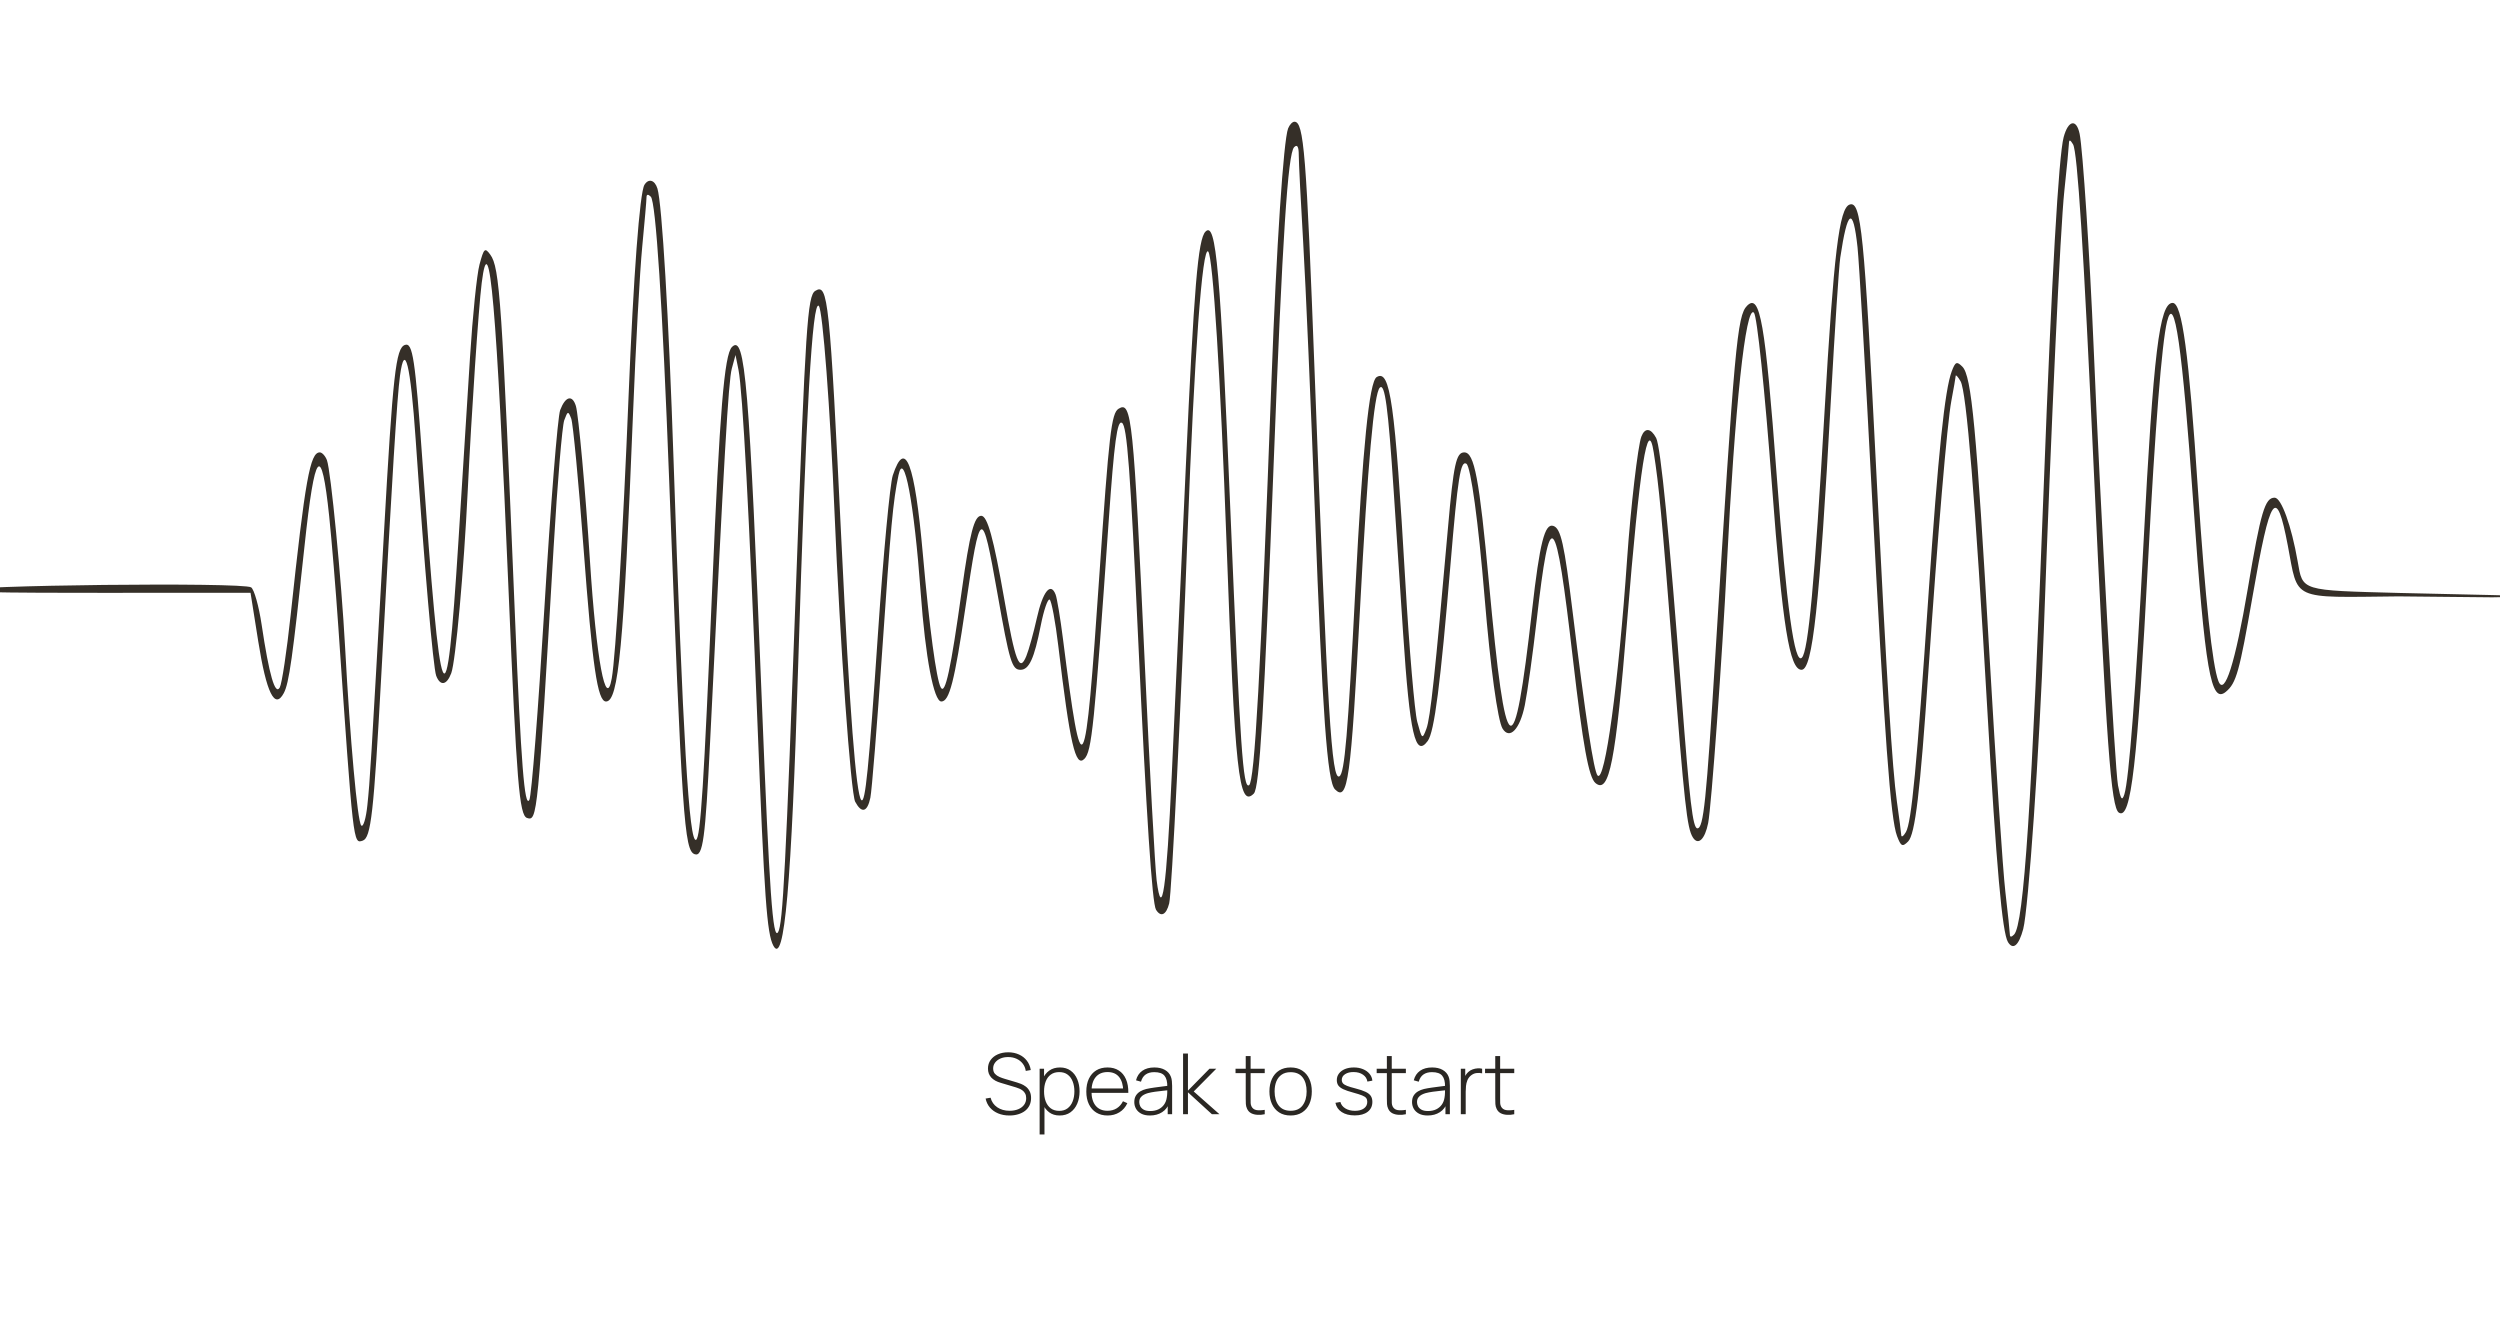 <svg width="534" height="282" viewBox="0 0 534 282" fill="none" xmlns="http://www.w3.org/2000/svg">
<rect x="0" y="0" width="534" height="282" fill="#808080" stroke="none"/>
<g clip-path="url(#clip0_2378_2728)">
<rect width="534" height="282" fill="white"/>
<path d="M215.62 238.27C214.732 238.27 213.931 238.123 213.217 237.829C212.509 237.535 211.921 237.118 211.453 236.578C210.991 236.038 210.682 235.396 210.526 234.652L211.588 234.472C211.81 235.336 212.284 236.017 213.01 236.515C213.742 237.013 214.621 237.262 215.647 237.262C216.343 237.262 216.958 237.151 217.492 236.929C218.026 236.707 218.443 236.395 218.743 235.993C219.043 235.585 219.193 235.111 219.193 234.571C219.193 234.181 219.121 233.854 218.977 233.59C218.839 233.326 218.659 233.11 218.437 232.942C218.215 232.768 217.978 232.63 217.726 232.528C217.474 232.42 217.237 232.333 217.015 232.267L213.757 231.295C213.325 231.169 212.938 231.013 212.596 230.827C212.26 230.635 211.975 230.416 211.741 230.17C211.513 229.918 211.336 229.633 211.21 229.315C211.09 228.997 211.03 228.643 211.03 228.253C211.03 227.557 211.216 226.948 211.588 226.426C211.96 225.904 212.47 225.499 213.118 225.211C213.772 224.917 214.522 224.77 215.368 224.77C216.22 224.776 216.985 224.935 217.663 225.247C218.341 225.553 218.896 225.988 219.328 226.552C219.766 227.116 220.048 227.785 220.174 228.559L219.103 228.748C219.019 228.154 218.803 227.635 218.455 227.191C218.113 226.747 217.675 226.402 217.141 226.156C216.607 225.91 216.013 225.787 215.359 225.787C214.729 225.781 214.171 225.886 213.685 226.102C213.205 226.318 212.827 226.609 212.551 226.975C212.275 227.341 212.137 227.755 212.137 228.217C212.137 228.697 212.266 229.081 212.524 229.369C212.788 229.651 213.109 229.873 213.487 230.035C213.871 230.197 214.237 230.329 214.585 230.431L217.195 231.205C217.441 231.277 217.735 231.379 218.077 231.511C218.419 231.643 218.755 231.832 219.085 232.078C219.415 232.318 219.688 232.639 219.904 233.041C220.126 233.437 220.237 233.935 220.237 234.535C220.237 235.117 220.126 235.639 219.904 236.101C219.682 236.563 219.364 236.956 218.95 237.28C218.536 237.598 218.047 237.841 217.483 238.009C216.919 238.183 216.298 238.27 215.62 238.27ZM226.322 238.27C225.446 238.27 224.705 238.042 224.099 237.586C223.493 237.13 223.031 236.515 222.713 235.741C222.395 234.967 222.236 234.094 222.236 233.122C222.236 232.144 222.395 231.271 222.713 230.503C223.031 229.729 223.502 229.12 224.126 228.676C224.75 228.232 225.515 228.01 226.421 228.01C227.303 228.01 228.056 228.235 228.68 228.685C229.304 229.135 229.778 229.747 230.102 230.521C230.432 231.295 230.597 232.162 230.597 233.122C230.597 234.094 230.429 234.97 230.093 235.75C229.763 236.524 229.28 237.139 228.644 237.595C228.014 238.045 227.24 238.27 226.322 238.27ZM222.065 242.32V228.28H223.01V235.768H223.1V242.32H222.065ZM226.259 237.28C226.973 237.28 227.567 237.097 228.041 236.731C228.521 236.365 228.881 235.87 229.121 235.246C229.367 234.616 229.49 233.908 229.49 233.122C229.49 232.342 229.37 231.643 229.13 231.025C228.896 230.401 228.539 229.909 228.059 229.549C227.585 229.183 226.979 229 226.241 229C225.527 229 224.93 229.177 224.45 229.531C223.97 229.879 223.61 230.365 223.37 230.989C223.13 231.613 223.01 232.324 223.01 233.122C223.01 233.914 223.127 234.625 223.361 235.255C223.601 235.879 223.961 236.374 224.441 236.74C224.927 237.1 225.533 237.28 226.259 237.28ZM236.581 238.27C235.651 238.27 234.847 238.063 234.169 237.649C233.491 237.229 232.966 236.638 232.594 235.876C232.222 235.108 232.036 234.202 232.036 233.158C232.036 232.096 232.219 231.181 232.585 230.413C232.957 229.639 233.479 229.045 234.151 228.631C234.829 228.217 235.633 228.01 236.563 228.01C237.505 228.01 238.309 228.226 238.975 228.658C239.647 229.084 240.157 229.702 240.505 230.512C240.859 231.322 241.027 232.297 241.009 233.437H239.929V233.077C239.899 231.745 239.599 230.731 239.029 230.035C238.459 229.339 237.643 228.991 236.581 228.991C235.483 228.991 234.634 229.354 234.034 230.08C233.44 230.8 233.143 231.82 233.143 233.14C233.143 234.448 233.44 235.462 234.034 236.182C234.634 236.902 235.477 237.262 236.563 237.262C237.313 237.262 237.967 237.088 238.525 236.74C239.089 236.386 239.536 235.882 239.866 235.228L240.802 235.642C240.412 236.482 239.848 237.13 239.11 237.586C238.372 238.042 237.529 238.27 236.581 238.27ZM232.747 233.437V232.501H240.424V233.437H232.747ZM245.632 238.27C244.882 238.27 244.258 238.138 243.76 237.874C243.268 237.61 242.899 237.262 242.653 236.83C242.407 236.392 242.284 235.918 242.284 235.408C242.284 234.856 242.398 234.394 242.626 234.022C242.86 233.65 243.169 233.35 243.553 233.122C243.943 232.894 244.372 232.723 244.84 232.609C245.374 232.489 245.95 232.387 246.568 232.303C247.186 232.213 247.774 232.135 248.332 232.069C248.896 232.003 249.355 231.946 249.709 231.898L249.331 232.123C249.355 231.073 249.157 230.293 248.737 229.783C248.323 229.267 247.591 229.009 246.541 229.009C245.803 229.009 245.194 229.177 244.714 229.513C244.24 229.843 243.907 230.356 243.715 231.052L242.653 230.755C242.875 229.873 243.322 229.195 243.994 228.721C244.666 228.247 245.527 228.01 246.577 228.01C247.471 228.01 248.221 228.184 248.827 228.532C249.439 228.88 249.865 229.369 250.105 229.999C250.207 230.257 250.276 230.56 250.312 230.908C250.348 231.25 250.366 231.595 250.366 231.943V238H249.421V235.444L249.772 235.534C249.478 236.41 248.965 237.085 248.233 237.559C247.501 238.033 246.634 238.27 245.632 238.27ZM245.686 237.316C246.346 237.316 246.925 237.199 247.423 236.965C247.921 236.725 248.323 236.392 248.629 235.966C248.941 235.534 249.139 235.027 249.223 234.445C249.283 234.121 249.316 233.77 249.322 233.392C249.328 233.014 249.331 232.735 249.331 232.555L249.781 232.843C249.391 232.891 248.923 232.942 248.377 232.996C247.837 233.05 247.285 233.116 246.721 233.194C246.157 233.272 245.647 233.371 245.191 233.491C244.909 233.569 244.624 233.683 244.336 233.833C244.054 233.977 243.817 234.178 243.625 234.436C243.439 234.694 243.346 235.021 243.346 235.417C243.346 235.711 243.418 236.005 243.562 236.299C243.712 236.593 243.958 236.836 244.3 237.028C244.642 237.22 245.104 237.316 245.686 237.316ZM252.703 238V225.04H253.747V232.96L258.346 228.28H259.795L254.98 233.14L260.479 238H258.868L253.747 233.32V238H252.703ZM270.147 238C269.631 238.114 269.121 238.156 268.617 238.126C268.113 238.102 267.663 237.991 267.267 237.793C266.877 237.589 266.583 237.277 266.385 236.857C266.223 236.515 266.133 236.17 266.115 235.822C266.097 235.474 266.088 235.075 266.088 234.625V225.58H267.132V234.607C267.132 235.015 267.135 235.354 267.141 235.624C267.153 235.888 267.216 236.131 267.33 236.353C267.546 236.767 267.888 237.019 268.356 237.109C268.824 237.193 269.421 237.178 270.147 237.064V238ZM263.91 229.225V228.28H270.147V229.225H263.91ZM275.675 238.27C274.709 238.27 273.89 238.051 273.218 237.613C272.546 237.175 272.033 236.569 271.679 235.795C271.325 235.021 271.148 234.13 271.148 233.122C271.148 232.108 271.328 231.217 271.688 230.449C272.048 229.675 272.564 229.075 273.236 228.649C273.914 228.223 274.727 228.01 275.675 228.01C276.641 228.01 277.46 228.229 278.132 228.667C278.81 229.099 279.323 229.699 279.671 230.467C280.025 231.235 280.202 232.12 280.202 233.122C280.202 234.148 280.025 235.048 279.671 235.822C279.317 236.59 278.801 237.19 278.123 237.622C277.445 238.054 276.629 238.27 275.675 238.27ZM275.675 237.262C276.821 237.262 277.676 236.878 278.24 236.11C278.81 235.342 279.095 234.346 279.095 233.122C279.095 231.874 278.81 230.878 278.24 230.134C277.67 229.39 276.815 229.018 275.675 229.018C274.901 229.018 274.262 229.195 273.758 229.549C273.254 229.897 272.876 230.38 272.624 230.998C272.378 231.61 272.255 232.318 272.255 233.122C272.255 234.37 272.543 235.372 273.119 236.128C273.701 236.884 274.553 237.262 275.675 237.262ZM289.376 238.252C288.254 238.252 287.327 238.015 286.595 237.541C285.869 237.067 285.419 236.407 285.245 235.561L286.307 235.381C286.457 235.957 286.811 236.416 287.369 236.758C287.927 237.1 288.611 237.271 289.421 237.271C290.225 237.271 290.864 237.1 291.338 236.758C291.812 236.416 292.049 235.948 292.049 235.354C292.049 235.03 291.974 234.766 291.824 234.562C291.68 234.352 291.392 234.16 290.96 233.986C290.528 233.812 289.886 233.608 289.034 233.374C288.134 233.134 287.429 232.894 286.919 232.654C286.415 232.414 286.058 232.141 285.848 231.835C285.644 231.529 285.542 231.154 285.542 230.71C285.542 230.176 285.695 229.708 286.001 229.306C286.307 228.898 286.733 228.58 287.279 228.352C287.831 228.124 288.467 228.01 289.187 228.01C289.907 228.01 290.555 228.13 291.131 228.37C291.707 228.604 292.172 228.934 292.526 229.36C292.88 229.78 293.084 230.269 293.138 230.827L292.076 231.025C291.974 230.401 291.659 229.909 291.131 229.549C290.603 229.183 289.943 228.997 289.151 228.991C288.401 228.979 287.789 229.129 287.315 229.441C286.841 229.747 286.604 230.152 286.604 230.656C286.604 230.944 286.685 231.19 286.847 231.394C287.015 231.592 287.309 231.775 287.729 231.943C288.149 232.111 288.743 232.291 289.511 232.483C290.447 232.723 291.176 232.969 291.698 233.221C292.226 233.473 292.598 233.77 292.814 234.112C293.03 234.448 293.138 234.865 293.138 235.363C293.138 236.263 292.802 236.971 292.13 237.487C291.464 237.997 290.546 238.252 289.376 238.252ZM300.294 238C299.778 238.114 299.268 238.156 298.764 238.126C298.26 238.102 297.81 237.991 297.414 237.793C297.024 237.589 296.73 237.277 296.532 236.857C296.37 236.515 296.28 236.17 296.262 235.822C296.244 235.474 296.235 235.075 296.235 234.625V225.58H297.279V234.607C297.279 235.015 297.282 235.354 297.288 235.624C297.3 235.888 297.363 236.131 297.477 236.353C297.693 236.767 298.035 237.019 298.503 237.109C298.971 237.193 299.568 237.178 300.294 237.064V238ZM294.057 229.225V228.28H300.294V229.225H294.057ZM304.959 238.27C304.209 238.27 303.585 238.138 303.087 237.874C302.595 237.61 302.226 237.262 301.98 236.83C301.734 236.392 301.611 235.918 301.611 235.408C301.611 234.856 301.725 234.394 301.953 234.022C302.187 233.65 302.496 233.35 302.88 233.122C303.27 232.894 303.699 232.723 304.167 232.609C304.701 232.489 305.277 232.387 305.895 232.303C306.513 232.213 307.101 232.135 307.659 232.069C308.223 232.003 308.682 231.946 309.036 231.898L308.658 232.123C308.682 231.073 308.484 230.293 308.064 229.783C307.65 229.267 306.918 229.009 305.868 229.009C305.13 229.009 304.521 229.177 304.041 229.513C303.567 229.843 303.234 230.356 303.042 231.052L301.98 230.755C302.202 229.873 302.649 229.195 303.321 228.721C303.993 228.247 304.854 228.01 305.904 228.01C306.798 228.01 307.548 228.184 308.154 228.532C308.766 228.88 309.192 229.369 309.432 229.999C309.534 230.257 309.603 230.56 309.639 230.908C309.675 231.25 309.693 231.595 309.693 231.943V238H308.748V235.444L309.099 235.534C308.805 236.41 308.292 237.085 307.56 237.559C306.828 238.033 305.961 238.27 304.959 238.27ZM305.013 237.316C305.673 237.316 306.252 237.199 306.75 236.965C307.248 236.725 307.65 236.392 307.956 235.966C308.268 235.534 308.466 235.027 308.55 234.445C308.61 234.121 308.643 233.77 308.649 233.392C308.655 233.014 308.658 232.735 308.658 232.555L309.108 232.843C308.718 232.891 308.25 232.942 307.704 232.996C307.164 233.05 306.612 233.116 306.048 233.194C305.484 233.272 304.974 233.371 304.518 233.491C304.236 233.569 303.951 233.683 303.663 233.833C303.381 233.977 303.144 234.178 302.952 234.436C302.766 234.694 302.673 235.021 302.673 235.417C302.673 235.711 302.745 236.005 302.889 236.299C303.039 236.593 303.285 236.836 303.627 237.028C303.969 237.22 304.431 237.316 305.013 237.316ZM312.03 238V228.28H312.975V230.611L312.741 230.305C312.849 230.029 312.984 229.774 313.146 229.54C313.314 229.3 313.485 229.105 313.659 228.955C313.917 228.715 314.22 228.535 314.568 228.415C314.916 228.289 315.267 228.217 315.621 228.199C315.975 228.175 316.296 228.202 316.584 228.28V229.261C316.2 229.171 315.792 229.153 315.36 229.207C314.928 229.261 314.523 229.447 314.145 229.765C313.815 230.053 313.575 230.389 313.425 230.773C313.275 231.151 313.179 231.55 313.137 231.97C313.095 232.384 313.074 232.789 313.074 233.185V238H312.03ZM323.444 238C322.928 238.114 322.418 238.156 321.914 238.126C321.41 238.102 320.96 237.991 320.564 237.793C320.174 237.589 319.88 237.277 319.682 236.857C319.52 236.515 319.43 236.17 319.412 235.822C319.394 235.474 319.385 235.075 319.385 234.625V225.58H320.429V234.607C320.429 235.015 320.432 235.354 320.438 235.624C320.45 235.888 320.513 236.131 320.627 236.353C320.843 236.767 321.185 237.019 321.653 237.109C322.121 237.193 322.718 237.178 323.444 237.064V238ZM317.207 229.225V228.28H323.444V229.225H317.207Z" fill="#2A2723"/>
<path fill-rule="evenodd" clip-rule="evenodd" d="M275.135 27.445C274.155 29.998 272.643 52.818 271.609 80.665C269.25 144.162 267.988 166.991 266.795 167.728C265.51 168.522 264.927 160.005 262.856 110.174C260.655 57.221 259.77 47.195 257.499 49.466C255.888 51.077 255.048 61.128 253.275 100.015C252.207 123.429 250.86 152.969 250.28 165.66C249.172 189.896 248.18 196.805 247.059 188.059C246.719 185.398 245.576 164.5 244.521 141.618C242.098 89.109 241.734 85.572 238.934 87.303C237.391 88.257 236.888 92.593 234.838 122.641C231.741 168.021 231.183 169.01 227.051 136.475C226.489 132.049 225.783 127.786 225.481 127.001C224.419 124.236 222.739 126.339 221.474 132.013C220.772 135.167 219.756 138.827 219.218 140.146C217.759 143.718 216.87 141.418 214.513 127.979C212.219 114.898 210.913 110.174 209.592 110.174C208.102 110.174 207.146 113.845 205.435 126.138C203.092 142.979 201.892 148.528 200.955 146.854C200.007 145.161 198.522 134.13 197.125 118.398C195.385 98.819 193.356 93.498 190.697 101.541C190.094 103.362 188.67 118.567 187.533 135.329C185.564 164.339 184.823 171.738 183.974 170.888C182.862 169.776 181.483 151.886 179.744 115.979C177.208 63.592 176.879 60.437 174.132 62.135C172.482 63.154 172.045 69.804 170.081 123.719C167.83 185.484 167.214 197.469 166.2 199.108C165.071 200.935 164.357 190.84 162.748 150.326C160.014 81.471 159.16 71.307 156.346 74.12C154.716 75.751 153.722 87.826 152.144 125.165C150.344 167.777 149.641 178.792 148.688 179.382C147.203 180.299 145.859 157.648 143.864 98.08C142.851 67.816 141.399 43.389 140.427 40.271C139.853 38.427 138.534 38.051 137.652 39.479C136.645 41.109 135.305 58.955 134.268 84.535C133.088 113.685 131.509 140.193 130.673 144.89C129.427 151.9 127.368 140.827 126.018 119.849C125.053 104.84 123.57 88.526 123.008 86.712C122.247 84.251 120.777 84.636 119.654 87.59C119.116 89.005 117.601 107.985 116.288 129.77C114.974 151.554 113.526 170.045 113.07 170.86C112.044 172.692 111.299 163.22 110.009 131.943C107.206 64.045 106.736 57.141 104.724 54.39C103.575 52.818 103.359 53.015 102.423 56.501C101.854 58.616 100.941 67.531 100.394 76.311C99.847 85.091 98.737 102.724 97.927 115.495C95.299 156.944 94.208 154.486 90.202 98.08C88.671 76.529 88.155 73.124 86.504 73.673C84.541 74.328 83.927 79.829 82.001 114.044C79.134 164.961 79.051 166.335 78.475 171.963C78.181 174.817 77.589 176.777 77.157 176.317C76.355 175.462 74.785 158.115 73.713 138.232C72.943 123.973 70.657 100.44 69.831 98.288C69.481 97.376 68.795 96.629 68.306 96.629C66.228 96.629 65.195 102.397 62.08 131.405C61.255 139.091 60.211 146.039 59.76 146.844C58.769 148.615 57.498 144.213 55.885 133.426C55.292 129.452 54.28 125.867 53.638 125.459C51.845 124.319 -8 124.989 -8 126.138C-8 126.75 22.247 126.622 34.367 126.622H53.514L55.157 136.976C56.912 148.039 58.691 151.649 60.615 148.053C61.741 145.95 62.5 140.563 65.057 116.533C67.235 96.068 68.65 94.389 70.316 110.295C70.837 115.283 71.715 125.896 72.264 133.878C75.486 180.646 75.439 180.241 77.474 179.563C79.242 178.974 79.829 173.773 81.428 144.521C83.834 100.553 84.813 84.877 85.444 80.22C86.449 72.801 87.692 77.874 88.786 93.869C90.624 120.71 92.531 142.675 93.169 144.338C94.041 146.61 95.421 146.377 96.387 143.795C97.323 141.299 99.078 121.874 99.906 104.853C100.734 87.829 102.211 65.881 102.894 60.427C104.521 47.445 106.058 65.135 108.648 126.622C110.357 167.19 110.928 174.167 112.579 174.717C114.772 175.446 114.86 174.547 118.263 116.769C119.068 103.102 120.085 90.95 120.524 89.765C121.264 87.763 121.37 87.738 122.014 89.417C122.396 90.41 123.572 102.78 124.631 116.905C126.543 142.441 127.625 149.842 129.448 149.842C132.124 149.842 133.219 138.176 135.211 88.405C135.785 74.037 136.67 57.991 137.176 52.746C137.681 47.501 138.095 42.734 138.095 42.152C138.095 41.484 138.432 41.432 139.01 42.012C140.078 43.085 141.499 64.992 142.928 102.434C145.699 175.056 146.153 181.715 148.397 182.463C150.143 183.045 150.651 179.34 151.672 158.55C154.704 96.779 155.601 81.349 156.314 78.73L157.104 75.827L157.745 79.025C158.613 83.355 160.037 109.917 161.802 154.68C163.268 191.851 163.809 199.424 165.189 202.001C167.538 206.389 169.052 189.197 170.507 141.618C172.152 87.796 173.525 63.931 174.897 65.339C175.733 66.198 177.315 87.043 178.263 109.69C179.414 137.153 181.728 169.497 182.668 171.254C184.04 173.816 185.258 173.497 185.909 170.402C186.218 168.939 187.35 154.897 188.426 139.199C190.284 112.101 190.748 107.092 191.924 101.48C193.092 95.901 195.259 107.394 196.662 126.622C197.671 140.435 199.456 149.842 201.069 149.842C202.789 149.842 203.892 145.53 206.225 129.691C209.405 108.102 209.731 107.962 213.05 126.756C215.635 141.394 216.142 143.069 217.985 143.069C219.814 143.069 220.917 140.66 222.295 133.654C222.947 130.339 223.806 127.827 224.205 128.073C224.602 128.32 225.433 132.773 226.052 137.972C228.54 158.894 229.717 164.002 231.61 162.108C233.204 160.516 233.732 155.356 236.829 111.141C238.007 94.317 238.635 89.692 239.655 90.321C240.734 90.989 241.429 100.267 243.102 136.297C244.871 174.391 246.094 192.978 246.92 194.314C247.958 195.995 249.118 195.438 249.74 192.959C250.288 190.78 252.308 150.067 253.681 113.56C255.1 75.792 256.82 52.393 258.074 53.728C259.081 54.797 260.696 80.507 261.987 115.979C263.772 165.035 264.607 172.714 267.809 169.513C269.03 168.292 270.014 151.892 272.093 98.08C273.92 50.772 275.091 32.776 276.427 31.44C277.102 30.766 277.417 31.314 277.417 33.16C277.417 34.649 277.846 43.117 278.37 51.978C278.894 60.837 280.005 86.373 280.838 108.723C282.477 152.676 283.506 166.96 285.15 168.605C287.897 171.352 288.536 166.742 290.5 130.008C292.174 98.682 293.485 84.044 294.726 82.803C295.805 81.724 296.508 86.957 297.69 104.853C298.218 112.835 299.125 126.549 299.708 135.329C301.134 156.844 302.297 161.915 304.967 158.263C306.38 156.331 307.677 146.247 309.847 120.333C311.377 102.063 311.978 98.282 313.225 99.053C314.159 99.631 315.787 111.585 317.109 127.589C318.339 142.479 319.909 153.955 320.947 155.633C322.462 158.084 324.663 155.768 325.702 150.63C326.273 147.801 327.413 139.626 328.235 132.462C331.111 107.399 332.256 108.612 335.961 140.651C338.12 159.316 339.346 166.059 340.8 167.266C343.731 169.699 345.103 162.696 347.532 132.91C350.267 99.353 351.971 88.536 353.24 96.657C354.368 103.869 354.923 109.791 357.269 139.649C359.814 172.045 360.344 176.849 361.585 178.858C362.707 180.674 364.161 179.321 364.864 175.806C365.544 172.405 367.897 139.961 368.851 120.817C370.537 87.034 372.89 65.035 374.635 66.779C375.309 67.453 376.957 83.251 378.505 103.885C380.746 133.757 382.243 143.069 384.808 143.069C387.173 143.069 388.619 129.722 391.1 85.018C391.912 70.385 392.803 56.888 393.081 55.026C394.624 44.67 395.813 43.962 396.769 52.827C397.1 55.898 398.463 79.31 399.797 104.853C402.565 157.85 403.818 174.935 405.204 178.578C406.049 180.803 406.358 180.956 407.567 179.747C409.072 178.241 410.142 169.298 411.896 143.553C413.906 114.036 415.919 90.317 416.811 85.612C417.303 83.012 417.72 80.617 417.736 80.291C417.752 79.964 418.221 80.478 418.776 81.433C420.038 83.604 421.881 106.232 424.501 151.777C426.414 185.03 427.681 199.255 428.903 201.233C429.998 203.004 431.209 201.968 432.158 198.449C433.265 194.335 435.668 159.573 436.554 134.845C438.15 90.296 440.086 48.798 440.942 40.792C441.466 35.892 441.908 31.32 441.924 30.633C441.945 29.762 442.21 29.824 442.806 30.84C443.745 32.443 445.054 52.966 447.217 100.015C449.933 159.081 450.918 172.546 452.6 173.585C455.191 175.186 456.543 163.478 458.857 119.365C460.314 91.599 461.78 73.14 462.882 68.691C464.454 62.34 466.127 73.954 468.507 107.755C471.015 143.363 472.239 150.425 475.442 147.768C477.672 145.917 478.33 143.567 481.137 127.436C484.961 105.461 486.22 103.642 488.678 116.54C490.949 128.459 489.123 127.621 512.315 127.387L532.357 127.589L543 127.387L532.357 127.105L512.728 126.661C491.248 126.089 491.899 126.289 490.782 119.912C489.439 112.25 487.291 106.304 485.865 106.304C483.787 106.304 482.915 109.251 480.141 125.67C477.435 141.674 475.16 148.845 473.853 145.488C472.563 142.176 471.044 127.996 469.499 104.853C467.523 75.246 466.099 64.701 464.078 64.701C461.262 64.701 459.97 75.352 457.854 115.979C456.236 147.035 454.741 166.641 453.76 169.676C453.273 171.184 452.974 170.759 452.404 167.741C451.743 164.24 448.606 107.803 447.189 73.892C446.396 54.911 444.878 31.83 444.214 28.609C443.53 25.3 441.773 25.652 440.798 29.293C439.725 33.312 438.214 59.65 436.579 102.917C433.966 172.049 432.291 197.464 430.206 199.621C429.645 200.201 429.314 200.201 429.309 199.621C429.305 199.115 428.871 195.001 428.345 190.478C427.818 185.954 426.285 163.097 424.937 139.683C422.143 91.144 421.12 80.281 419.162 78.32C417.972 77.129 417.666 77.26 416.899 79.288C415.4 83.247 413.988 96.814 411.922 127.105C409.416 163.851 408.288 175.696 407.101 177.732C406.58 178.623 406.133 178.916 406.107 178.384C406.08 177.852 405.656 174.586 405.166 171.127C404.191 164.254 403.057 146.021 400.741 100.015C398.197 49.465 397.538 42.89 395.093 43.691C392.851 44.425 391.697 53.955 389.71 88.126C387.6 124.416 386.244 139.105 384.88 140.479C383.31 142.061 381.634 129.923 379.496 101.466C377.04 68.806 375.945 62.537 373.178 65.304C371.064 67.418 370.496 73.667 366.405 139.832C364.463 171.25 363.874 176.932 362.562 176.932C361.586 176.932 360.908 171.219 359.174 148.391C356.571 114.14 354.713 95.337 353.752 93.542C352.61 91.408 351.347 91.293 350.594 93.255C349.854 95.182 348.308 108.46 347.553 119.365C345.711 146.001 342.814 167.279 341.251 165.657C340.442 164.818 338.688 153.335 335.924 130.782C334.128 116.121 333.399 112.87 331.793 112.335C329.955 111.723 328.894 115.912 327.267 130.189C323.342 164.661 321.669 163.637 318.047 124.544C315.973 102.167 314.927 96.629 312.769 96.629C311.033 96.629 310.486 99.148 309.3 112.593C306.532 143.967 305.518 153.427 304.683 155.647C303.8 157.993 303.741 157.95 302.733 154.196C302.161 152.067 301.011 138.57 300.176 124.203C297.95 85.887 296.949 78.759 294.05 80.55C292.474 81.525 291.061 95.567 289.514 125.654C287.902 156.992 287.21 165.135 286.103 165.82C284.431 166.853 283.578 152.986 280.81 79.697C279.032 32.597 278.501 26 276.488 26C276.049 26 275.439 26.651 275.135 27.445Z" fill="#352F28"/>
</g>
<defs>
<clipPath id="clip0_2378_2728">
<rect width="534" height="282" fill="white"/>
</clipPath>
</defs>
</svg>
